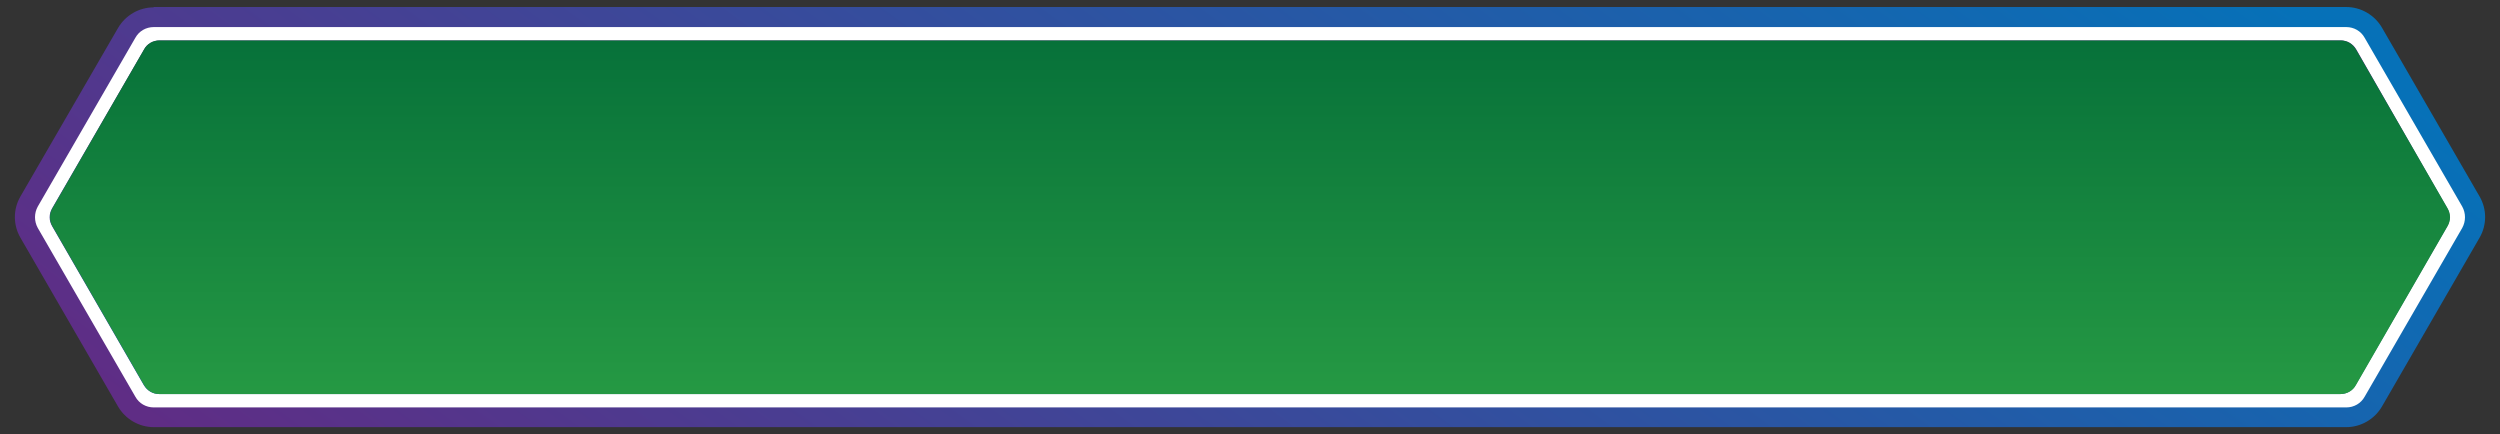 <?xml version="1.0" encoding="utf-8"?>
<!-- Generator: Adobe Illustrator 19.1.0, SVG Export Plug-In . SVG Version: 6.00 Build 0)  -->
<svg version="1.1" id="Layer_1" xmlns="http://www.w3.org/2000/svg" xmlns:xlink="http://www.w3.org/1999/xlink" x="0px" y="0px"
	 viewBox="-165 8127 748 130" style="enable-background:new -165 8127 748 130;" xml:space="preserve">
<rect x="-165" y="8127" width="748" height="130" fill="#333333" stroke="none"/>
<style type="text/css">
	.st0{clip-path:url(#SVGID_2_);fill:url(#SVGID_3_);}
	.st1{fill:#FFFFFF;}
	.st2{clip-path:url(#SVGID_5_);fill:url(#SVGID_6_);}
	.st3{clip-path:url(#SVGID_8_);fill:url(#SVGID_9_);}
</style>
<g>
	<g>
		<g>
			<g>
				<defs>
					<path id="SVGID_1_" d="M-119,8129.2c-4.4,0-8.5,2.4-10.7,6.2l-29.2,50.4c-2.2,3.8-2.2,8.5,0,12.3l29.2,50.5
						c2.2,3.8,6.3,6.2,10.7,6.2h656c4.4,0,8.5-2.4,10.7-6.2l29.2-50.5c2.2-3.8,2.2-8.5,0-12.3l-29.2-50.5c-2.2-3.8-6.3-6.2-10.7-6.2
						h-656V8129.2z"/>
				</defs>
				<clipPath id="SVGID_2_">
					<use xlink:href="#SVGID_1_"  style="overflow:visible;"/>
				</clipPath>
				
					<linearGradient id="SVGID_3_" gradientUnits="userSpaceOnUse" x1="-484.592" y1="15348.062" x2="-483.592" y2="15348.062" gradientTransform="matrix(-318.532 420.133 -420.133 -318.532 6294249 5100410)">
					<stop  offset="0" style="stop-color:#0671B8"/>
					<stop  offset="1" style="stop-color:#682680"/>
				</linearGradient>
				<polygon class="st0" points="639.6,8175 308.9,8611.2 -221.6,8209 109.1,7772.8 				"/>
			</g>
		</g>
		<path class="st1" d="M537,8135.1h-656c-2.3,0-4.4,1.2-5.5,3.2l-29.2,50.5c-1.1,2-1.1,4.4,0,6.4l29.2,50.5c1.1,2,3.2,3.2,5.5,3.2
			h656c2.3,0,4.4-1.2,5.5-3.2l29.2-50.5c1.1-2,1.1-4.4,0-6.4l-29.2-50.5C541.4,8136.3,539.3,8135.1,537,8135.1"/>
		<g>
			<g>
				<defs>
					<path id="SVGID_4_" d="M-117.3,8139.1c-1.9,0-3.7,1-4.6,2.7l-27.5,47.5c-1,1.7-1,3.7,0,5.4l27.4,47.5c1,1.7,2.7,2.7,4.6,2.7
						h652.6c1.9,0,3.7-1,4.6-2.7l27.4-47.5c1-1.7,1-3.7,0-5.4l-27.2-47.5c-1-1.7-2.7-2.7-4.6-2.7H-117.3z"/>
				</defs>
				<clipPath id="SVGID_5_">
					<use xlink:href="#SVGID_4_"  style="overflow:visible;"/>
				</clipPath>
				
					<linearGradient id="SVGID_6_" gradientUnits="userSpaceOnUse" x1="-533.808" y1="15357.849" x2="-532.808" y2="15357.849" gradientTransform="matrix(0 -200.626 200.626 0 -3080982.25 -98788.781)">
					<stop  offset="0" style="stop-color:#0671B8"/>
					<stop  offset="1" style="stop-color:#682680"/>
				</linearGradient>
				<rect x="-150.4" y="8139.1" class="st2" width="718.7" height="105.8"/>
			</g>
		</g>
	</g>
</g>
<g>
	<defs>
		<path id="SVGID_7_" d="M-117.3,8139.1c-1.9,0-3.7,1-4.6,2.7l-27.4,47.5c-1,1.7-1,3.7,0,5.4l27.4,47.5c1,1.7,2.7,2.7,4.6,2.7h652.6
			c1.9,0,3.7-1,4.6-2.7l27.4-47.5c1-1.7,1-3.7,0-5.4l-27.4-47.5c-1-1.7-2.7-2.7-4.6-2.7H-117.3z"/>
	</defs>
	<clipPath id="SVGID_8_">
		<use xlink:href="#SVGID_7_"  style="overflow:visible;"/>
	</clipPath>
	
		<linearGradient id="SVGID_9_" gradientUnits="userSpaceOnUse" x1="-328.143" y1="9152.005" x2="-327.143" y2="9152.005" gradientTransform="matrix(0 -200.626 -200.626 0 1836343.875 -57526.801)">
		<stop  offset="0" style="stop-color:#39B34A"/>
		<stop  offset="1.066280e-003" style="stop-color:#39B34A"/>
		<stop  offset="0.997" style="stop-color:#006837"/>
		<stop  offset="1" style="stop-color:#006837"/>
	</linearGradient>
	<rect x="-150.4" y="8139.1" class="st3" width="718.7" height="105.8"/>
</g>
</svg>
